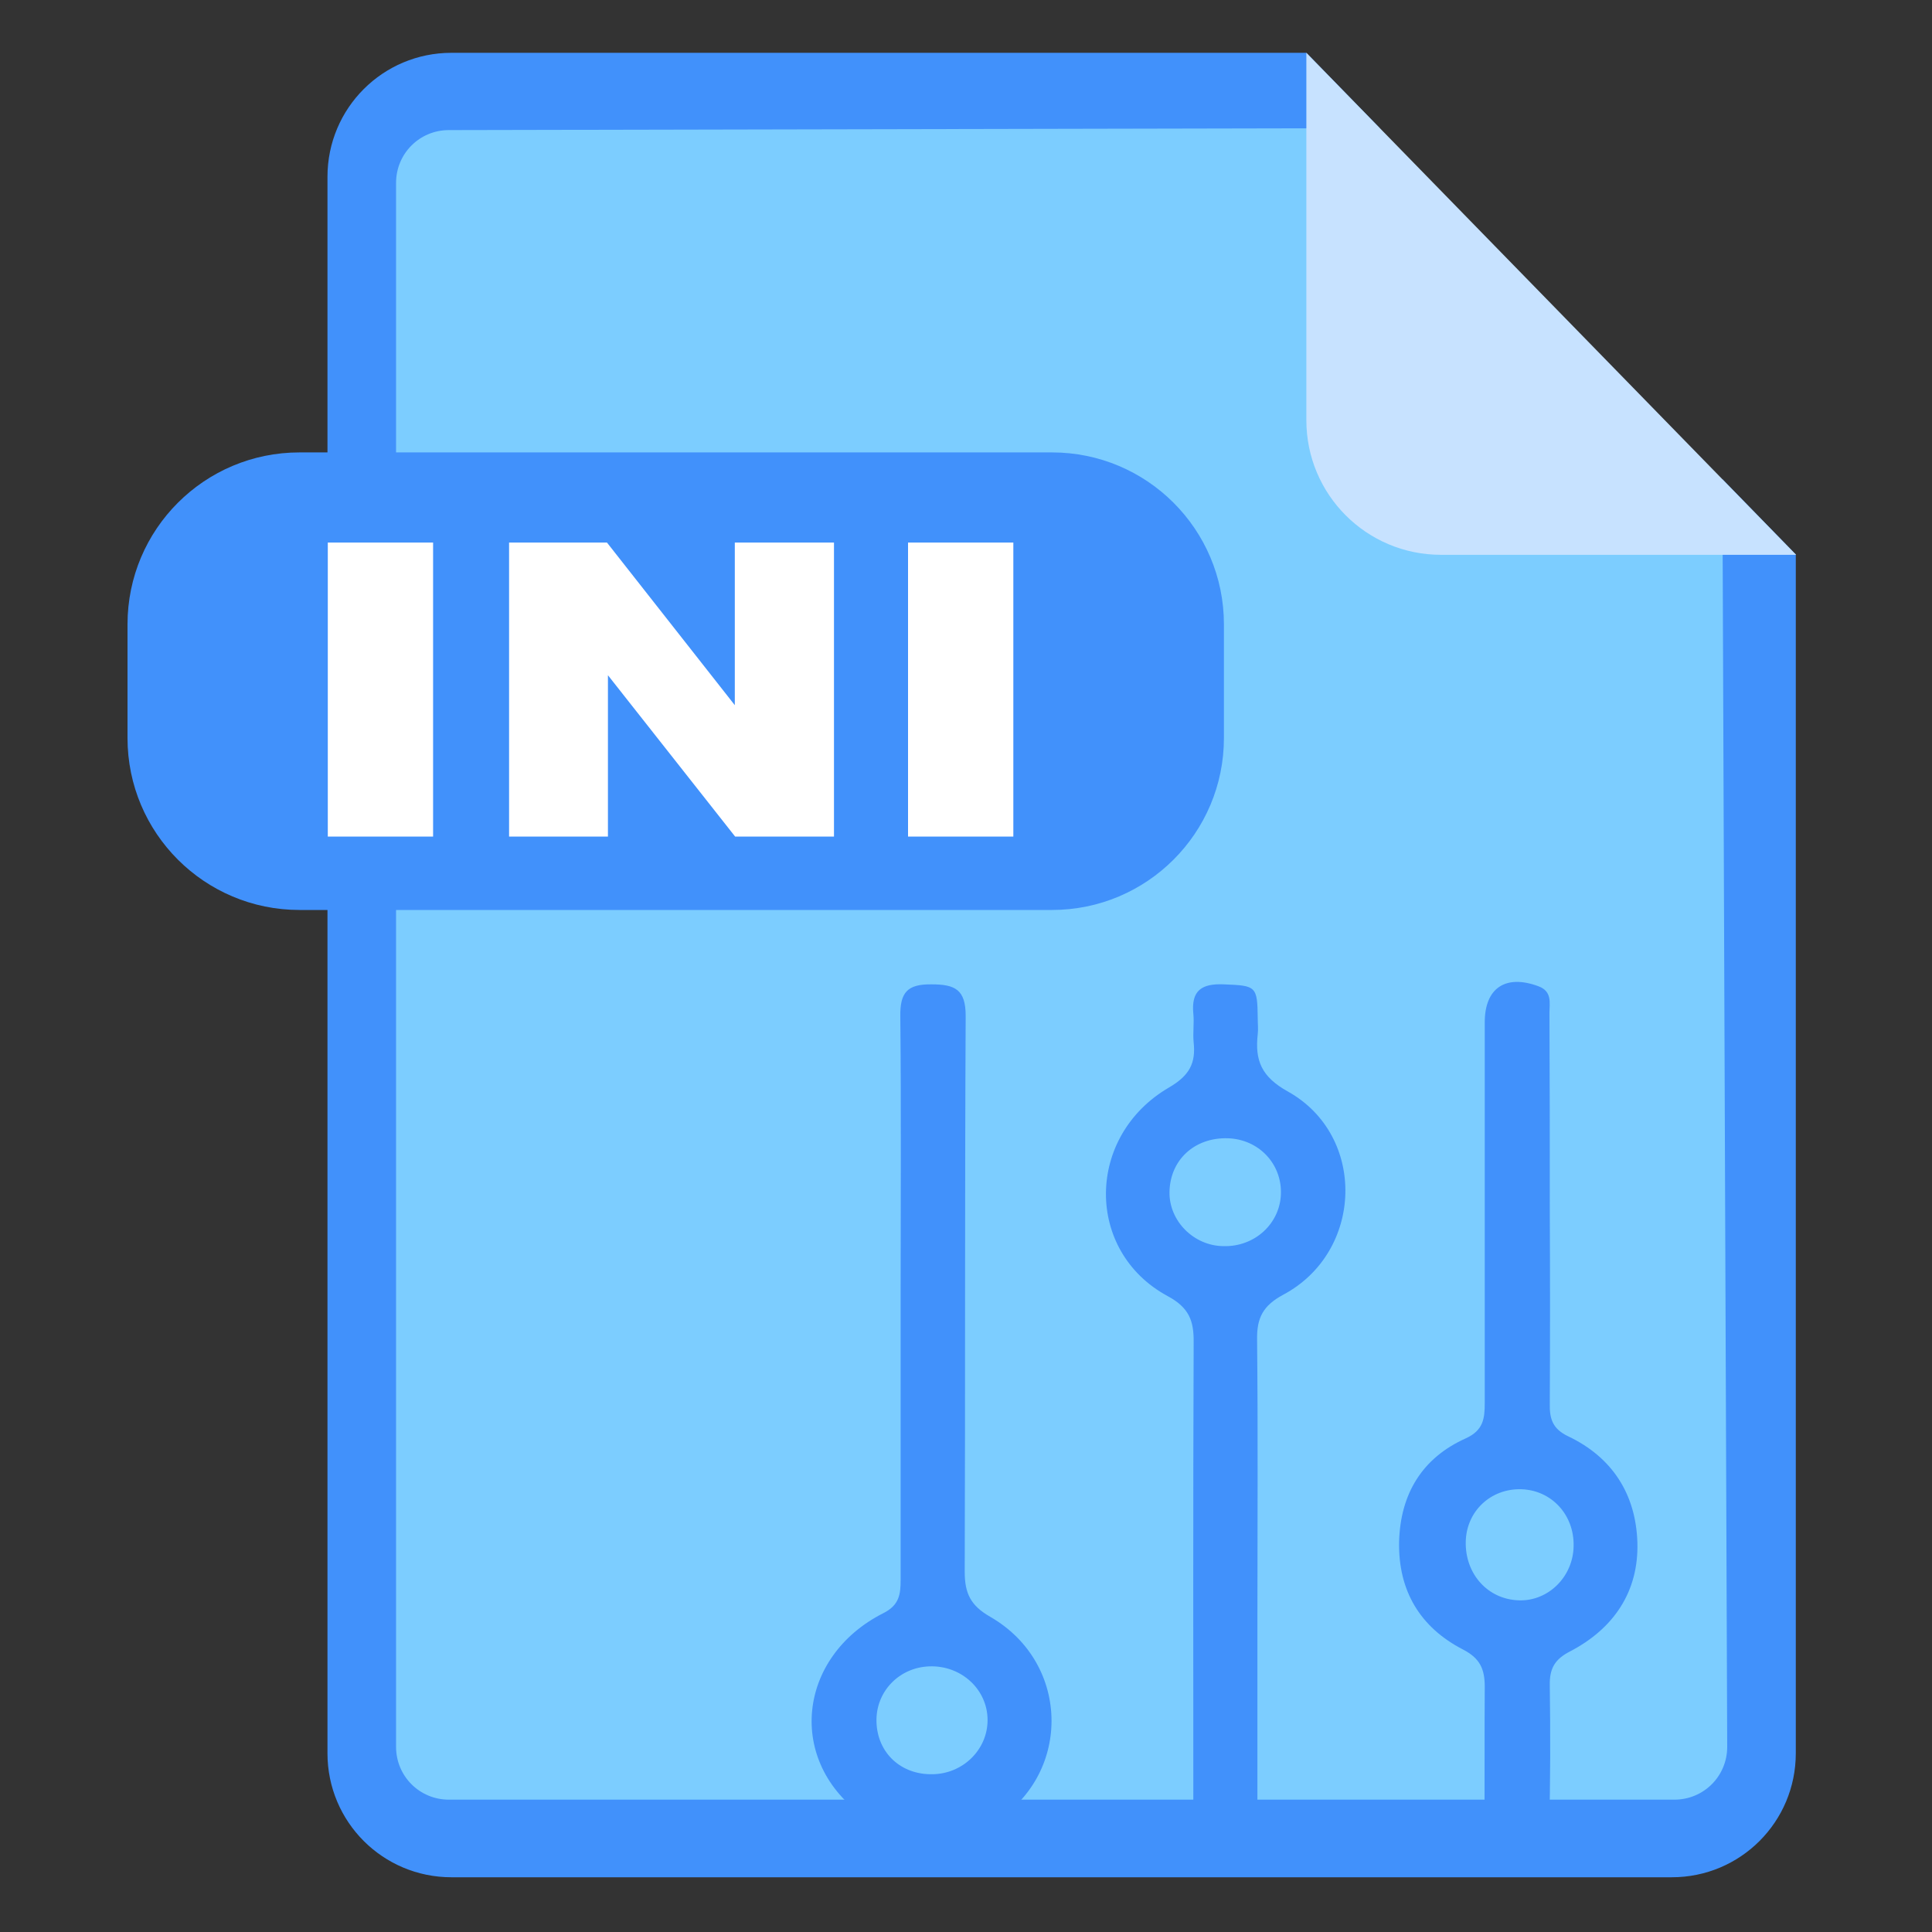 <?xml version="1.0" standalone="no"?><!DOCTYPE svg PUBLIC "-//W3C//DTD SVG 1.1//EN" "http://www.w3.org/Graphics/SVG/1.1/DTD/svg11.dtd"><svg t="1638496964459" class="icon" viewBox="0 0 1024 1024" version="1.1" xmlns="http://www.w3.org/2000/svg" p-id="6999" xmlns:xlink="http://www.w3.org/1999/xlink" width="200" height="200"><rect x="0" y="0" width="1024" height="1024" fill="#333333" stroke="none"/><defs><style type="text/css"></style></defs><path d="M923.136 969.557H193.024v-909.653h521.387l208.725 207.701z" fill="#7CCDFF" p-id="7000"></path><path d="M912.896 253.952l2.56 671.915c0 15.531-12.459 27.989-27.989 27.989H237.909c-15.531 0-27.989-12.459-27.989-27.989V96.939c0-15.531 12.459-27.989 27.989-27.989l493.397-1.024-38.912-39.936H239.275c-36.352 0-65.707 29.355-65.707 65.707v835.584c0 36.352 29.355 65.707 65.707 65.707h646.827c36.352 0 65.707-29.355 65.707-65.707V293.888l-38.912-39.936z" fill="#4191FB" p-id="7001"></path><path d="M692.395 222.72c0 39.424 31.915 71.339 71.339 71.339h188.245L692.395 27.989v194.731z" fill="#C7E2FF" p-id="7002"></path><path d="M557.568 482.304H158.72c-50.347 0-91.136-40.789-91.136-91.136v-60.245c0-50.347 40.789-91.136 91.136-91.136h398.848c50.347 0 91.136 40.789 91.136 91.136v60.245c0 50.347-40.789 91.136-91.136 91.136z" fill="#4191FB" p-id="7003"></path><path d="M173.739 287.573h55.808v155.819h-55.808v-155.819zM269.824 287.573h51.883l67.755 86.187v-86.187H442.027v155.819h-52.395l-67.413-85.504v85.504h-52.395v-155.819zM481.28 287.573h55.808v155.819H481.28v-155.819z" fill="#FFFFFF" p-id="7004"></path><path d="M666.453 857.771c0-49.323 0.341-98.645-0.171-147.797-0.171-11.435 3.072-17.92 13.824-23.723 42.667-22.699 44.373-84.309 2.56-107.691-14.165-7.851-17.579-16.555-16.043-30.379 0.341-2.731 0-5.461 0-8.363-0.171-17.237-0.853-17.408-17.92-18.091-11.776-0.512-17.408 3.243-16.213 15.531 0.512 4.949-0.341 10.24 0.171 15.189 1.195 11.093-2.219 17.579-12.971 23.893-44.373 25.771-44.715 86.869-0.853 110.592 11.435 6.144 13.995 13.141 13.824 24.747-0.341 85.845-0.171 171.861-0.171 257.707h33.963v-111.616z m-46.592-226.133c0.341-16.896 13.312-28.843 30.891-28.331 16.384 0.512 28.672 13.483 28.16 29.525-0.512 15.701-13.824 27.989-30.208 27.648-15.872 0-29.184-13.312-28.843-28.843zM524.971 966.997c43.179-24.747 43.179-85.163-0.171-110.08-10.411-5.973-13.483-12.459-13.483-23.893 0.341-98.133 0-196.437 0.512-294.571 0-13.995-5.632-16.725-18.091-16.725-12.8-0.171-16.725 4.267-16.555 16.896 0.512 49.835 0.171 99.499 0.171 149.333v149.333c0 7.68-0.683 13.483-9.216 17.749-45.568 23.04-51.712 78.848-9.728 108.032 3.072 2.219 5.632 4.267 7.851 6.485h54.613c1.195-0.853 2.56-1.707 4.096-2.56z m-60.416-54.272c-0.512-16.043 11.947-29.013 28.16-29.525 16.896-0.512 30.72 12.288 30.72 28.501 0 15.701-13.141 28.501-29.184 28.672-16.725 0.341-29.184-11.264-29.696-27.648zM821.419 893.269c-0.171-8.875 2.56-13.824 10.923-18.091 22.869-11.947 36.352-31.573 35.499-57.856-0.853-25.429-13.312-44.885-36.523-55.979-8.363-3.925-10.069-9.216-9.899-17.408 0.171-34.133 0.171-68.267 0-102.229 0-34.987 0-69.973-0.171-104.96 0-5.12 1.536-11.264-5.803-13.995-17.408-6.485-28.501 0.853-28.501 19.115v201.728c0 8.192-0.683 14.507-10.069 18.773-23.211 10.411-34.645 29.525-35.328 54.784-0.512 25.941 11.093 45.397 33.963 57.173 8.875 4.608 11.435 10.24 11.435 19.627-0.171 25.259 0 50.517-0.171 75.776h34.304c0.683-25.6 0.683-51.029 0.341-76.459z m-44.544-76.117c0.341-16.213 13.312-28.331 29.525-27.819 15.872 0.512 27.989 13.483 27.648 30.037-0.171 16.213-13.312 29.355-29.013 28.843-16.384-0.512-28.501-13.824-28.16-31.061z" fill="#4191FB" p-id="7005"></path></svg>